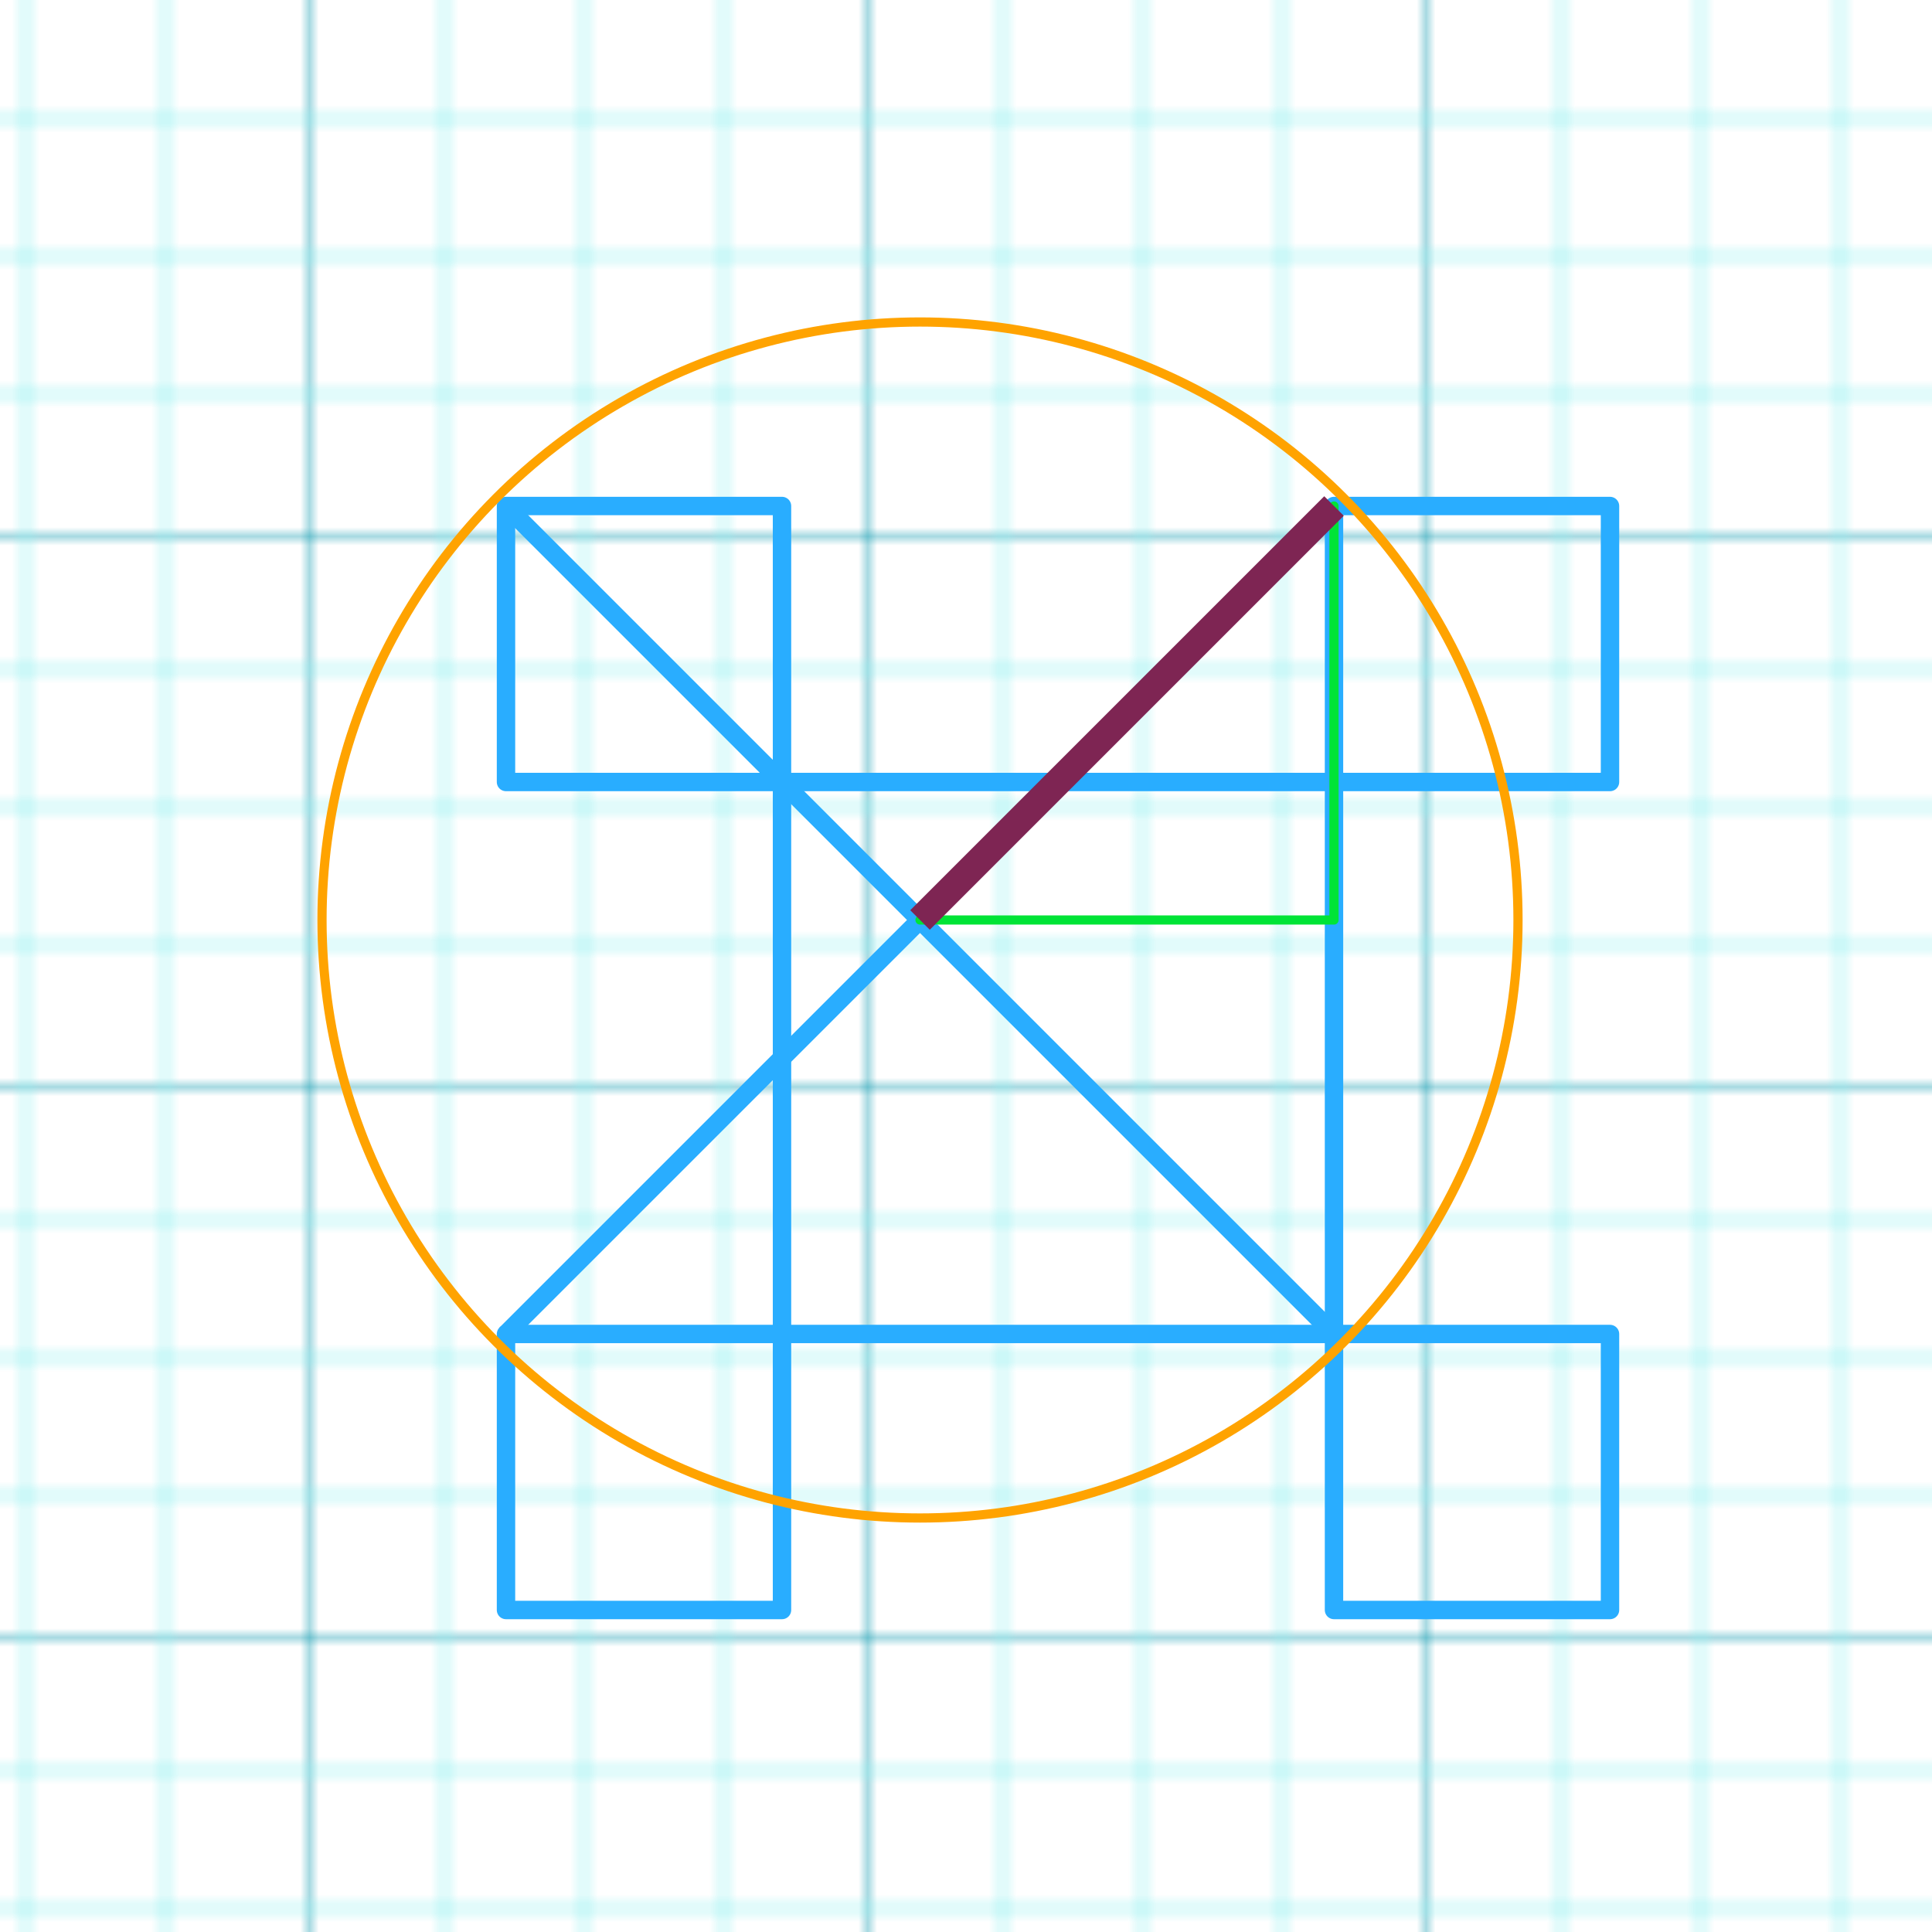 <?xml version="1.0" standalone="no"?><svg width="210" height="210" xmlns="http://www.w3.org/2000/svg" xmlns:xlink="http://www.w3.org/1999/xlink"><style>body { font-family: sans-serif; padding: 0px; margin: 0px; }line.bg { stroke: rgba(3, 148, 172, 0.7); stroke-width: 1px; }circle.bg { fill: rgba(100, 220, 240, 0.7); }line.bg-sub { stroke: rgba(140, 240, 240, 0.5); stroke-width: 1px; }rect, path, circle { fill: none; stroke-width: 2px; stroke-linejoin: round; }pattern line { vector-effect: non-scaling-stroke; }.zoomed-out pattern line { vector-effect: none; }text { stroke-width: 0px; font-family: sans-serif; }text tspan { vector-effect: non-scaling-stroke; }.ui-dark { background: rgb(51, 51, 51) none repeat scroll 0% 0%; }.ui-dark line.bg { stroke: rgba(172, 232, 242, 0.57); stroke-width: 1px; }.ui-dark circle.bg { fill: rgba(100, 220, 240, 0.3); }.ui-dark line.bg-sub { stroke: rgba(140, 240, 240, 0.1); stroke-width: 1px; }rect.marquee { fill: rgba(234, 255, 231, 0.3); stroke: rgb(98, 137, 95); stroke-width: 1px; stroke-dasharray: 4px; vector-effect: non-scaling-stroke; }rect.highlight { fill: blue; opacity: 0.5; }</style><g transform="translate(-215, -155)"><defs><pattern id="pattern_bg" viewBox="0 0 60 60" width="0.041" height="0.045" patternTransform="scale(0.5 0.5) translate(739 665)"><line class="bg" x1="0" y1="0" x2="60" y2="0"></line><line class="bg" x1="0" y1="0" y2="60" x2="0"></line><line class="bg-sub" x1="0" y1="15" x2="60" y2="15"></line><line class="bg-sub" y1="0" x1="15" y2="60" x2="15"></line><line class="bg-sub" x1="0" y1="30" x2="60" y2="30"></line><line class="bg-sub" y1="0" x1="30" y2="60" x2="30"></line><line class="bg-sub" x1="0" y1="45" x2="60" y2="45"></line><line class="bg-sub" y1="0" x1="45" y2="60" x2="45"></line></pattern></defs><g class="bg"><rect x="-739" y="-665" width="2960" height="2660" style="fill: url(&quot;#pattern_bg&quot;);"></rect></g>null<rect x="300" y="240" class="u" style="stroke: rgb(41, 173, 255); fill: rgba(0, 0, 0, 0); stroke-width: 2px;" width="60" height="60"></rect><rect x="360" y="210" class="u" style="stroke: rgb(41, 173, 255); fill: rgba(0, 0, 0, 0); stroke-width: 2px;" width="30" height="30"></rect><rect x="360" y="300" class="u" style="stroke: rgb(41, 173, 255); fill: rgba(0, 0, 0, 0); stroke-width: 2px;" width="30" height="30"></rect><rect x="270" y="300" class="u" style="stroke: rgb(41, 173, 255); fill: rgba(0, 0, 0, 0); stroke-width: 2px;" width="30" height="30"></rect><rect x="270" y="210" class="u" style="stroke: rgb(41, 173, 255); fill: rgba(0, 0, 0, 0); stroke-width: 2px;" width="30" height="30"></rect><path d="M 315 255 L 360 210" class="u" stroke="rgb(41, 173, 255)" style="fill: rgba(0, 0, 0, 0); stroke-width: 2px;"></path><path d="M 315 255 L 360 300" class="u" stroke="rgb(41, 173, 255)" style="fill: rgba(0, 0, 0, 0); stroke-width: 2px;"></path><path d="M 315 255 L 270 210" class="u" stroke="rgb(41, 173, 255)" style="fill: rgba(0, 0, 0, 0); stroke-width: 2px;"></path><path d="M 315 255 L 270 300" class="u" stroke="rgb(41, 173, 255)" style="fill: rgba(0, 0, 0, 0); stroke-width: 2px;"></path><circle cx="315" cy="255" class="u" style="stroke: rgb(255, 163, 0); fill: rgba(0, 0, 0, 0); stroke-width: 1px;" r="65"></circle><path d="M 315 255 L 360 255 L 360 210 Z" class="u" stroke="rgb(0, 228, 54)" style="fill: rgba(0, 0, 0, 0); stroke-width: 1px;"></path><path d="M 315 255 L 360 210" class="u" stroke="rgb(126, 37, 83)" style="fill: rgba(0, 0, 0, 0); stroke-width: 3px;"></path></g></svg>